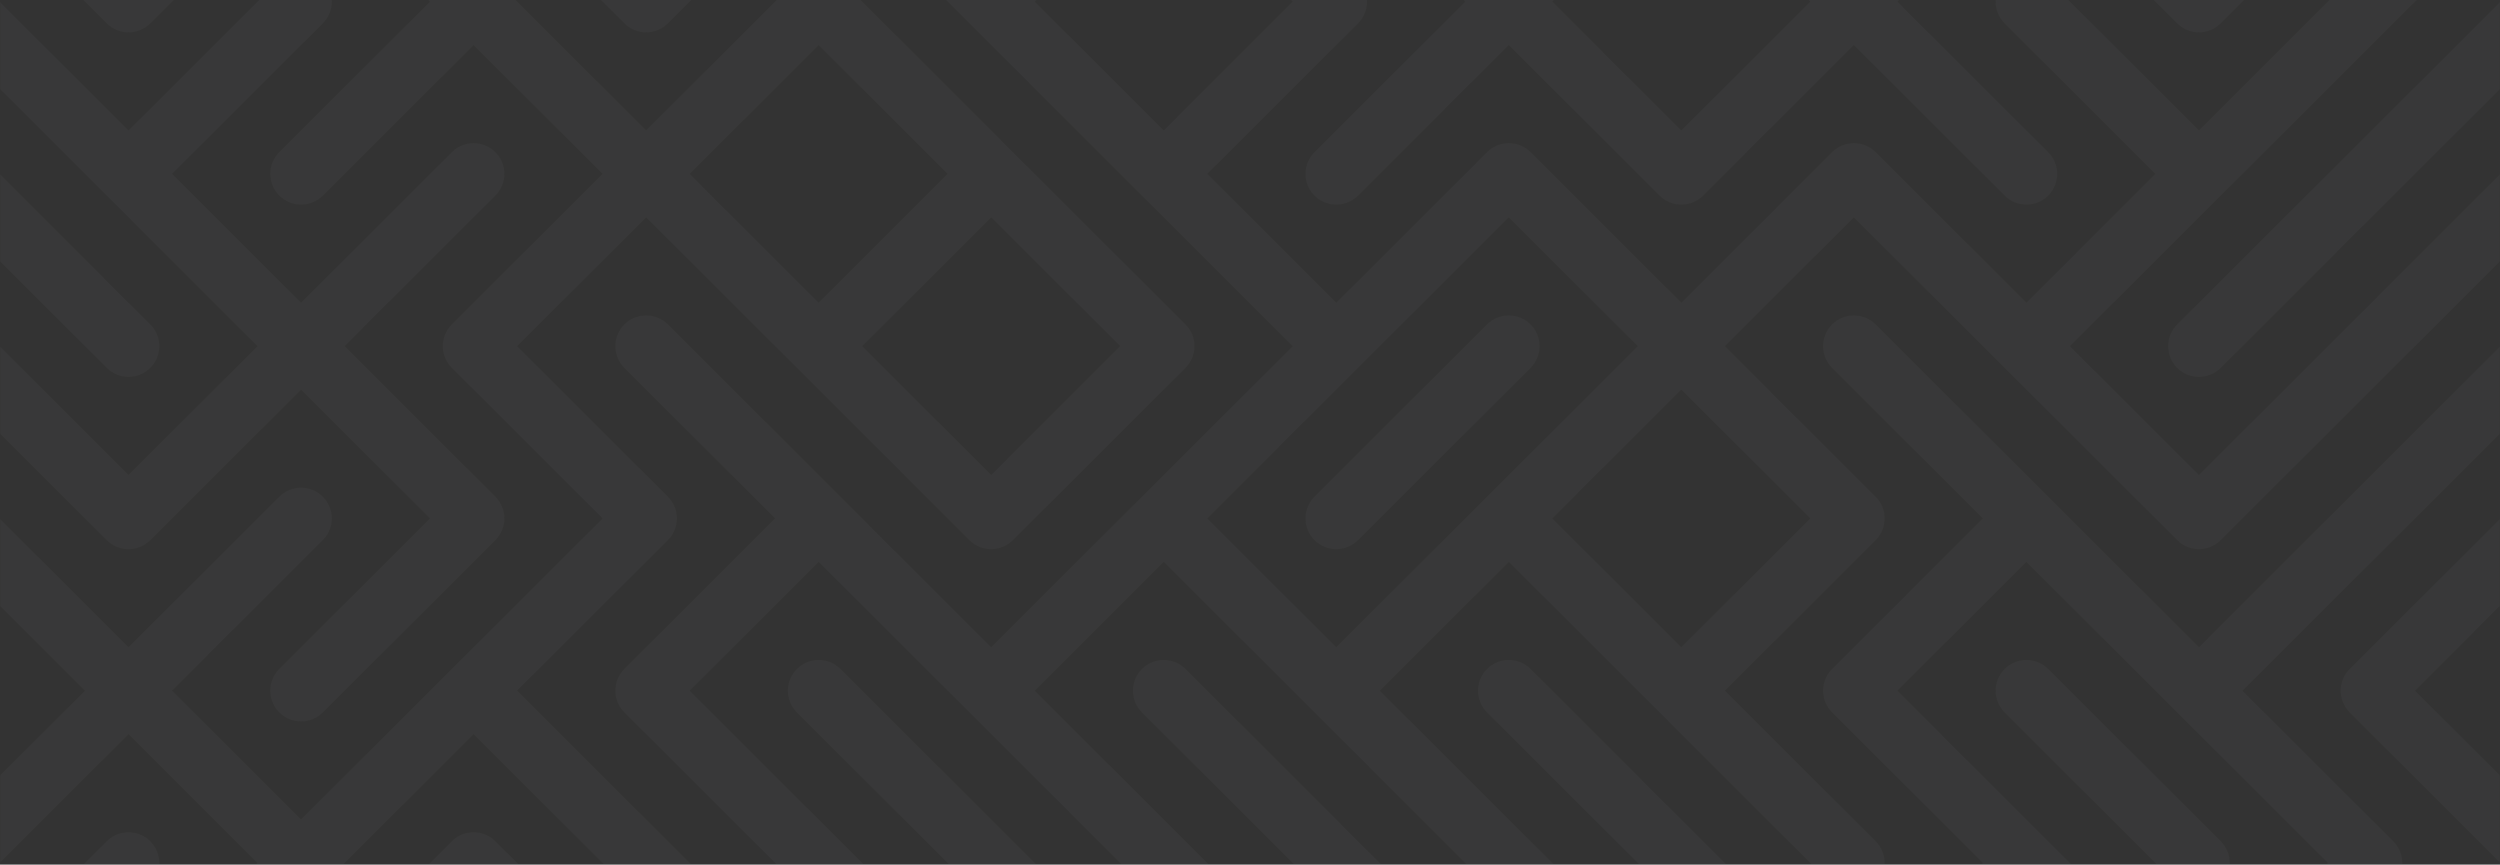 <svg width="1200" height="415" viewBox="0 0 1200 415" fill="none" xmlns="http://www.w3.org/2000/svg">
<rect x="0" y="0" width="1200" height="415" fill="#333333" stroke="none"/>
<g opacity="0.03" clip-path="url(#clip0_2591_4224)">
<mask id="mask0_2591_4224" style="mask-type:luminance" maskUnits="userSpaceOnUse" x="0" y="-130" width="1200" height="675">
<path d="M1200 -130L0 -130L0 545L1200 545V-130Z" fill="white"/>
</mask>
<g mask="url(#mask0_2591_4224)">
<path d="M630.95 -71.466L703.309 0.78L630.95 73.026C625.174 78.792 625.174 88.142 630.95 93.908C633.838 96.791 637.623 98.232 641.407 98.232C645.191 98.232 648.976 96.791 651.864 93.908L724.224 21.662L796.584 93.909C799.471 96.792 803.256 98.233 807.041 98.233C810.825 98.233 814.61 96.792 817.498 93.909L889.858 21.662L962.218 93.909C965.105 96.792 968.89 98.233 972.674 98.233C976.459 98.233 980.244 96.792 983.131 93.909C988.907 88.142 988.907 78.793 983.131 73.027L910.772 0.78L972.674 -61.026L1045.03 11.221C1047.92 14.104 1051.71 15.545 1055.49 15.545C1059.28 15.545 1063.06 14.104 1065.95 11.221L1148.77 -71.466L1231.58 -154.154C1237.36 -159.92 1237.36 -169.27 1231.58 -175.036C1225.81 -180.802 1216.44 -180.802 1210.67 -175.036L1127.85 -92.348L1055.49 -20.102L983.131 -92.349L900.314 -175.037C894.539 -180.803 885.176 -180.803 879.401 -175.037L807.041 -102.79L734.681 -175.037C728.905 -180.803 719.542 -180.803 713.767 -175.037L641.407 -102.79L569.047 -175.037C563.272 -180.803 553.907 -180.803 548.132 -175.037C542.357 -169.271 542.357 -159.921 548.132 -154.155L630.95 -71.466ZM724.224 -143.713L786.126 -81.908L724.224 -20.102L662.322 -81.908L724.224 -143.713ZM889.858 -143.713L951.76 -81.908L889.858 -20.102L827.955 -81.908L889.858 -143.713ZM807.041 62.585L745.138 0.78L807.041 -61.026L868.943 0.78L807.041 62.585Z" fill="#E8ECF1"/>
<path d="M1210.67 -92.35L1127.85 -9.663L1055.49 62.584L983.132 -9.663C977.357 -15.429 967.993 -15.429 962.218 -9.663C956.442 -3.896 956.442 5.453 962.218 11.219L1034.58 83.466L972.675 145.272L900.315 73.025C894.54 67.259 885.177 67.259 879.401 73.025L807.041 145.272L734.681 73.025C728.906 67.259 719.543 67.259 713.768 73.025L641.408 145.272L579.505 83.466L651.864 11.22C657.641 5.454 657.641 -3.896 651.864 -9.662L569.048 -92.349L486.231 -175.037C480.455 -180.803 471.091 -180.803 465.316 -175.037L382.499 -92.349L310.14 -20.103L248.238 -81.909L320.597 -154.155C326.372 -159.921 326.372 -169.27 320.597 -175.037C314.822 -180.803 305.457 -180.803 299.682 -175.037L227.323 -102.791L154.964 -175.037C149.189 -180.803 139.824 -180.803 134.049 -175.037C128.274 -169.27 128.274 -159.921 134.049 -154.155L216.866 -71.467L299.683 11.22C302.571 14.103 306.356 15.544 310.141 15.544C313.926 15.544 317.711 14.103 320.598 11.22L392.957 -61.027L465.316 11.219L548.133 93.907L620.493 166.154L548.133 238.401L475.774 310.647L403.415 238.401L320.598 155.713C314.822 149.947 305.458 149.947 299.683 155.713C293.908 161.48 293.908 170.829 299.683 176.595L372.042 248.841L299.682 321.088C293.907 326.854 293.907 336.203 299.682 341.969L382.499 424.657L465.316 507.344C468.204 510.228 471.989 511.67 475.774 511.67C479.559 511.67 483.344 510.228 486.231 507.344C492.007 501.578 492.007 492.229 486.231 486.463L403.415 403.776L331.055 331.529L392.957 269.723L465.316 341.969L548.133 424.657L630.95 507.344C633.837 510.228 637.622 511.67 641.407 511.67C645.191 511.67 648.976 510.228 651.864 507.344C657.64 501.578 657.64 492.229 651.864 486.463L569.047 403.776L496.688 331.529L558.591 269.722L630.951 341.969L713.768 424.657L796.584 507.344C799.472 510.228 803.257 511.67 807.041 511.67C810.826 511.67 814.611 510.228 817.498 507.344C823.274 501.578 823.274 492.229 817.498 486.463L734.681 403.776L662.321 331.529L724.224 269.722L796.584 341.969L879.401 424.657C882.289 427.54 886.074 428.982 889.858 428.982C893.642 428.982 897.428 427.54 900.315 424.657C906.091 418.891 906.091 409.542 900.315 403.776L827.955 331.529L900.315 259.282C906.091 253.516 906.091 244.167 900.315 238.401L827.955 166.154L889.858 104.348L962.218 176.595L1045.04 259.283C1047.92 262.166 1051.71 263.608 1055.49 263.608C1059.28 263.608 1063.06 262.166 1065.95 259.283L1148.77 176.595L1231.58 93.908C1237.36 88.142 1237.36 78.792 1231.58 73.026C1225.81 67.26 1216.44 67.26 1210.67 73.026L1127.85 155.713L1055.49 227.96L993.59 166.154L1065.95 93.907L1148.77 11.219L1231.58 -71.468C1237.36 -77.234 1237.36 -86.584 1231.58 -92.35C1225.81 -98.115 1216.44 -98.115 1210.67 -92.35ZM745.138 248.841L807.041 187.035L868.944 248.841L807.041 310.648L745.138 248.841ZM579.504 248.841L651.864 176.594L724.224 104.348L786.128 166.154L713.768 238.401L641.408 310.648L579.504 248.841ZM475.774 -143.714L537.676 -81.909L475.774 -20.103L413.871 -81.909L475.774 -143.714ZM558.591 -61.027L620.493 0.779L558.591 62.584L496.688 0.779L558.591 -61.027Z" fill="#E8ECF1"/>
<path d="M1210.67 -9.658L1127.85 73.029L1045.04 155.717C1039.26 161.483 1039.26 170.832 1045.04 176.599C1047.92 179.482 1051.71 180.923 1055.49 180.923C1059.28 180.923 1063.06 179.482 1065.95 176.599L1148.77 93.911L1231.58 11.223C1237.36 5.457 1237.36 -3.892 1231.58 -9.658C1225.81 -15.424 1216.45 -15.424 1210.67 -9.658Z" fill="#E8ECF1"/>
<path d="M51.231 176.597C54.119 179.48 57.904 180.921 61.689 180.921C65.474 180.921 69.259 179.48 72.147 176.597C77.922 170.831 77.922 161.481 72.147 155.715L-10.67 73.028C-16.445 67.262 -25.809 67.262 -31.585 73.028C-37.36 78.794 -37.36 88.144 -31.585 93.91L51.231 176.597Z" fill="#E8ECF1"/>
<path d="M51.235 259.286C54.123 262.169 57.908 263.611 61.693 263.611C65.478 263.611 69.263 262.169 72.151 259.286L144.51 187.04L206.412 248.845L134.052 321.092C128.277 326.858 128.277 336.207 134.052 341.973C136.94 344.856 140.725 346.298 144.51 346.298C148.295 346.298 152.08 344.856 154.968 341.973L237.785 259.286C243.56 253.52 243.56 244.171 237.785 238.405L165.425 166.158L237.785 93.911C243.56 88.145 243.56 78.795 237.785 73.029C232.009 67.263 222.645 67.263 216.87 73.029L144.51 145.276L82.608 83.47L154.967 11.224C160.742 5.458 160.742 -3.892 154.967 -9.658C149.192 -15.424 139.827 -15.424 134.052 -9.658L61.693 62.588L-10.666 -9.658C-16.441 -15.424 -25.805 -15.424 -31.581 -9.658C-37.356 -3.892 -37.356 5.458 -31.581 11.224L51.236 93.912L123.595 166.158L61.693 227.963L-10.666 155.716C-16.441 149.95 -25.805 149.95 -31.581 155.716C-37.356 161.483 -37.356 170.832 -31.581 176.598L51.235 259.286Z" fill="#E8ECF1"/>
<path d="M734.682 155.713C728.907 149.947 719.543 149.947 713.768 155.713L630.951 238.401C625.175 244.167 625.175 253.516 630.951 259.282C633.839 262.165 637.624 263.607 641.408 263.607C645.192 263.607 648.977 262.165 651.865 259.282L734.682 176.594C740.458 170.829 740.458 161.48 734.682 155.713Z" fill="#E8ECF1"/>
<path d="M1210.67 155.712L1127.85 238.4L1055.49 310.648L983.132 238.401L900.315 155.713C894.54 149.947 885.176 149.947 879.401 155.713C873.625 161.48 873.625 170.829 879.401 176.595L951.761 248.841L879.401 321.088C873.625 326.854 873.625 336.203 879.401 341.969L951.761 414.216L889.858 476.023L817.498 403.776L734.681 321.088C728.906 315.322 719.543 315.322 713.767 321.088C707.991 326.854 707.991 336.203 713.767 341.969L796.584 424.657L868.944 496.904L807.041 558.71L734.681 486.463L651.864 403.776L569.047 321.088C563.272 315.322 553.908 315.322 548.133 321.088C542.357 326.854 542.357 336.203 548.133 341.969L630.95 424.657L703.31 496.904L641.407 558.71L569.047 486.463L486.23 403.776L403.414 321.088C397.638 315.322 388.274 315.322 382.499 321.088C376.724 326.854 376.724 336.203 382.499 341.969L465.316 424.657L537.676 496.904L475.774 558.709L403.414 486.463L320.597 403.776L248.237 331.529L320.597 259.282C326.373 253.516 326.373 244.167 320.597 238.401L248.237 166.154L310.14 104.348L382.499 176.594L465.316 259.282C468.203 262.165 471.988 263.607 475.774 263.607C479.559 263.607 483.344 262.165 486.231 259.282L569.048 176.594C574.823 170.828 574.823 161.479 569.048 155.712L486.231 73.025L403.414 -9.663C397.639 -15.429 388.275 -15.429 382.5 -9.663L310.14 62.584L237.781 -9.662L154.964 -92.349L72.147 -175.037C66.372 -180.803 57.007 -180.803 51.232 -175.037L-31.585 -92.349C-37.36 -86.583 -37.36 -77.233 -31.585 -71.467L51.232 11.22C54.12 14.103 57.905 15.544 61.69 15.544C65.475 15.544 69.26 14.103 72.148 11.22L144.506 -61.027L206.408 0.779L134.049 73.025C128.274 78.791 128.274 88.141 134.049 93.907C136.937 96.79 140.722 98.231 144.507 98.231C148.292 98.231 152.077 96.79 154.965 93.907L227.323 21.661L289.225 83.466L216.866 155.712C211.091 161.479 211.091 170.828 216.866 176.594L289.225 248.841L216.865 321.088L144.506 393.334L82.604 331.529L154.964 259.282C160.739 253.516 160.739 244.167 154.964 238.401C149.188 232.635 139.824 232.635 134.049 238.401L61.689 310.647L-10.67 238.401C-16.445 232.635 -25.809 232.635 -31.585 238.401C-37.36 244.167 -37.36 253.516 -31.585 259.282L40.774 331.529L-31.586 403.776C-37.361 409.542 -37.361 418.891 -31.586 424.657C-28.698 427.54 -24.913 428.982 -21.128 428.982C-17.343 428.982 -13.558 427.54 -10.67 424.657L61.689 352.411L123.591 414.216L51.231 486.463L-31.586 569.151C-37.361 574.917 -37.361 584.266 -31.586 590.032C-28.698 592.915 -24.913 594.357 -21.128 594.357C-17.343 594.357 -13.558 592.915 -10.67 590.032L61.689 517.786L134.048 590.032C136.936 592.915 140.721 594.357 144.506 594.357C148.291 594.357 152.076 592.915 154.964 590.032L237.781 507.344C243.556 501.578 243.556 492.229 237.781 486.463C232.005 480.697 222.641 480.697 216.866 486.463L144.506 558.709L82.604 496.904L154.964 424.657L227.323 352.411L299.682 424.657L372.042 496.904L299.682 569.151C293.907 574.917 293.907 584.266 299.682 590.032C302.57 592.915 306.355 594.357 310.14 594.357C313.925 594.357 317.71 592.915 320.597 590.032L392.957 517.786L465.316 590.032C468.203 592.915 471.988 594.357 475.774 594.357C479.559 594.357 483.344 592.915 486.231 590.032L558.59 517.785L630.95 590.032C633.838 592.915 637.623 594.357 641.407 594.357C645.192 594.357 648.977 592.915 651.864 590.032L724.224 517.785L796.584 590.032C799.472 592.915 803.257 594.357 807.041 594.357C810.825 594.357 814.61 592.915 817.498 590.032L889.858 517.785L962.218 590.032C965.106 592.915 968.891 594.357 972.675 594.357C976.459 594.357 980.244 592.915 983.132 590.032C988.908 584.266 988.908 574.917 983.132 569.151L910.772 496.904L972.675 435.097L1045.03 507.344L1127.85 590.032C1130.74 592.915 1134.52 594.357 1138.31 594.357C1142.09 594.357 1145.88 592.915 1148.77 590.032C1154.54 584.266 1154.54 574.917 1148.77 569.151L1076.41 496.904L1148.77 424.657C1154.54 418.891 1154.54 409.542 1148.77 403.776L1076.41 331.529L1148.77 259.282L1231.58 176.594C1237.36 170.828 1237.36 161.479 1231.58 155.712C1225.81 149.947 1216.44 149.947 1210.67 155.712ZM983.132 403.776L910.772 331.529L972.675 269.722L1045.03 341.969L1117.39 414.216L1055.49 476.023L983.132 403.776ZM392.957 21.661L454.859 83.466L392.957 145.272L331.054 83.466L392.957 21.661ZM475.774 227.959L413.871 166.154L475.774 104.348L537.676 166.154L475.774 227.959ZM61.689 -20.103L-0.213 -81.909L61.689 -143.714L123.591 -81.909L61.689 -20.103Z" fill="#E8ECF1"/>
<path d="M1231.58 238.405C1225.81 232.639 1216.44 232.639 1210.67 238.405L1127.85 321.092C1122.08 326.858 1122.08 336.207 1127.85 341.973L1200.21 414.22L1127.85 486.467C1122.08 492.233 1122.08 501.582 1127.85 507.348L1210.67 590.036C1213.56 592.919 1217.34 594.361 1221.13 594.361C1224.91 594.361 1228.7 592.919 1231.58 590.036C1237.36 584.27 1237.36 574.921 1231.58 569.155L1159.22 496.908L1231.58 424.661C1237.36 418.895 1237.36 409.546 1231.58 403.78L1159.22 331.533L1231.58 259.286C1237.36 253.52 1237.36 244.171 1231.58 238.405Z" fill="#E8ECF1"/>
<path d="M1065.95 403.78L983.135 321.092C977.359 315.326 967.996 315.326 962.221 321.092C956.445 326.858 956.445 336.207 962.221 341.973L1045.04 424.661C1047.93 427.544 1051.71 428.986 1055.49 428.986C1059.28 428.986 1063.06 427.544 1065.95 424.661C1071.73 418.895 1071.73 409.546 1065.95 403.78Z" fill="#E8ECF1"/>
<path d="M-21.125 511.673C-17.34 511.673 -13.555 510.231 -10.667 507.348L72.15 424.661C77.925 418.895 77.925 409.546 72.15 403.78C66.375 398.014 57.01 398.014 51.235 403.78L-31.582 486.467C-37.357 492.233 -37.357 501.582 -31.582 507.348C-28.695 510.231 -24.91 511.673 -21.125 511.673Z" fill="#E8ECF1"/>
<path d="M320.598 486.463L237.781 403.776C232.006 398.01 222.641 398.01 216.866 403.776L134.049 486.463C128.274 492.229 128.274 501.578 134.049 507.344C136.937 510.228 140.722 511.67 144.507 511.67C148.292 511.67 152.077 510.228 154.965 507.344L227.323 435.098L289.225 496.904L216.865 569.151C211.09 574.917 211.09 584.266 216.865 590.032C219.753 592.915 223.538 594.357 227.323 594.357C231.108 594.357 234.893 592.915 237.781 590.032L320.598 507.344C326.372 501.578 326.372 492.229 320.598 486.463Z" fill="#E8ECF1"/>
</g>
</g>
<defs>
<clipPath id="clip0_2591_4224">
<rect width="1200" height="415" fill="white"/>
</clipPath>
</defs>
</svg>

